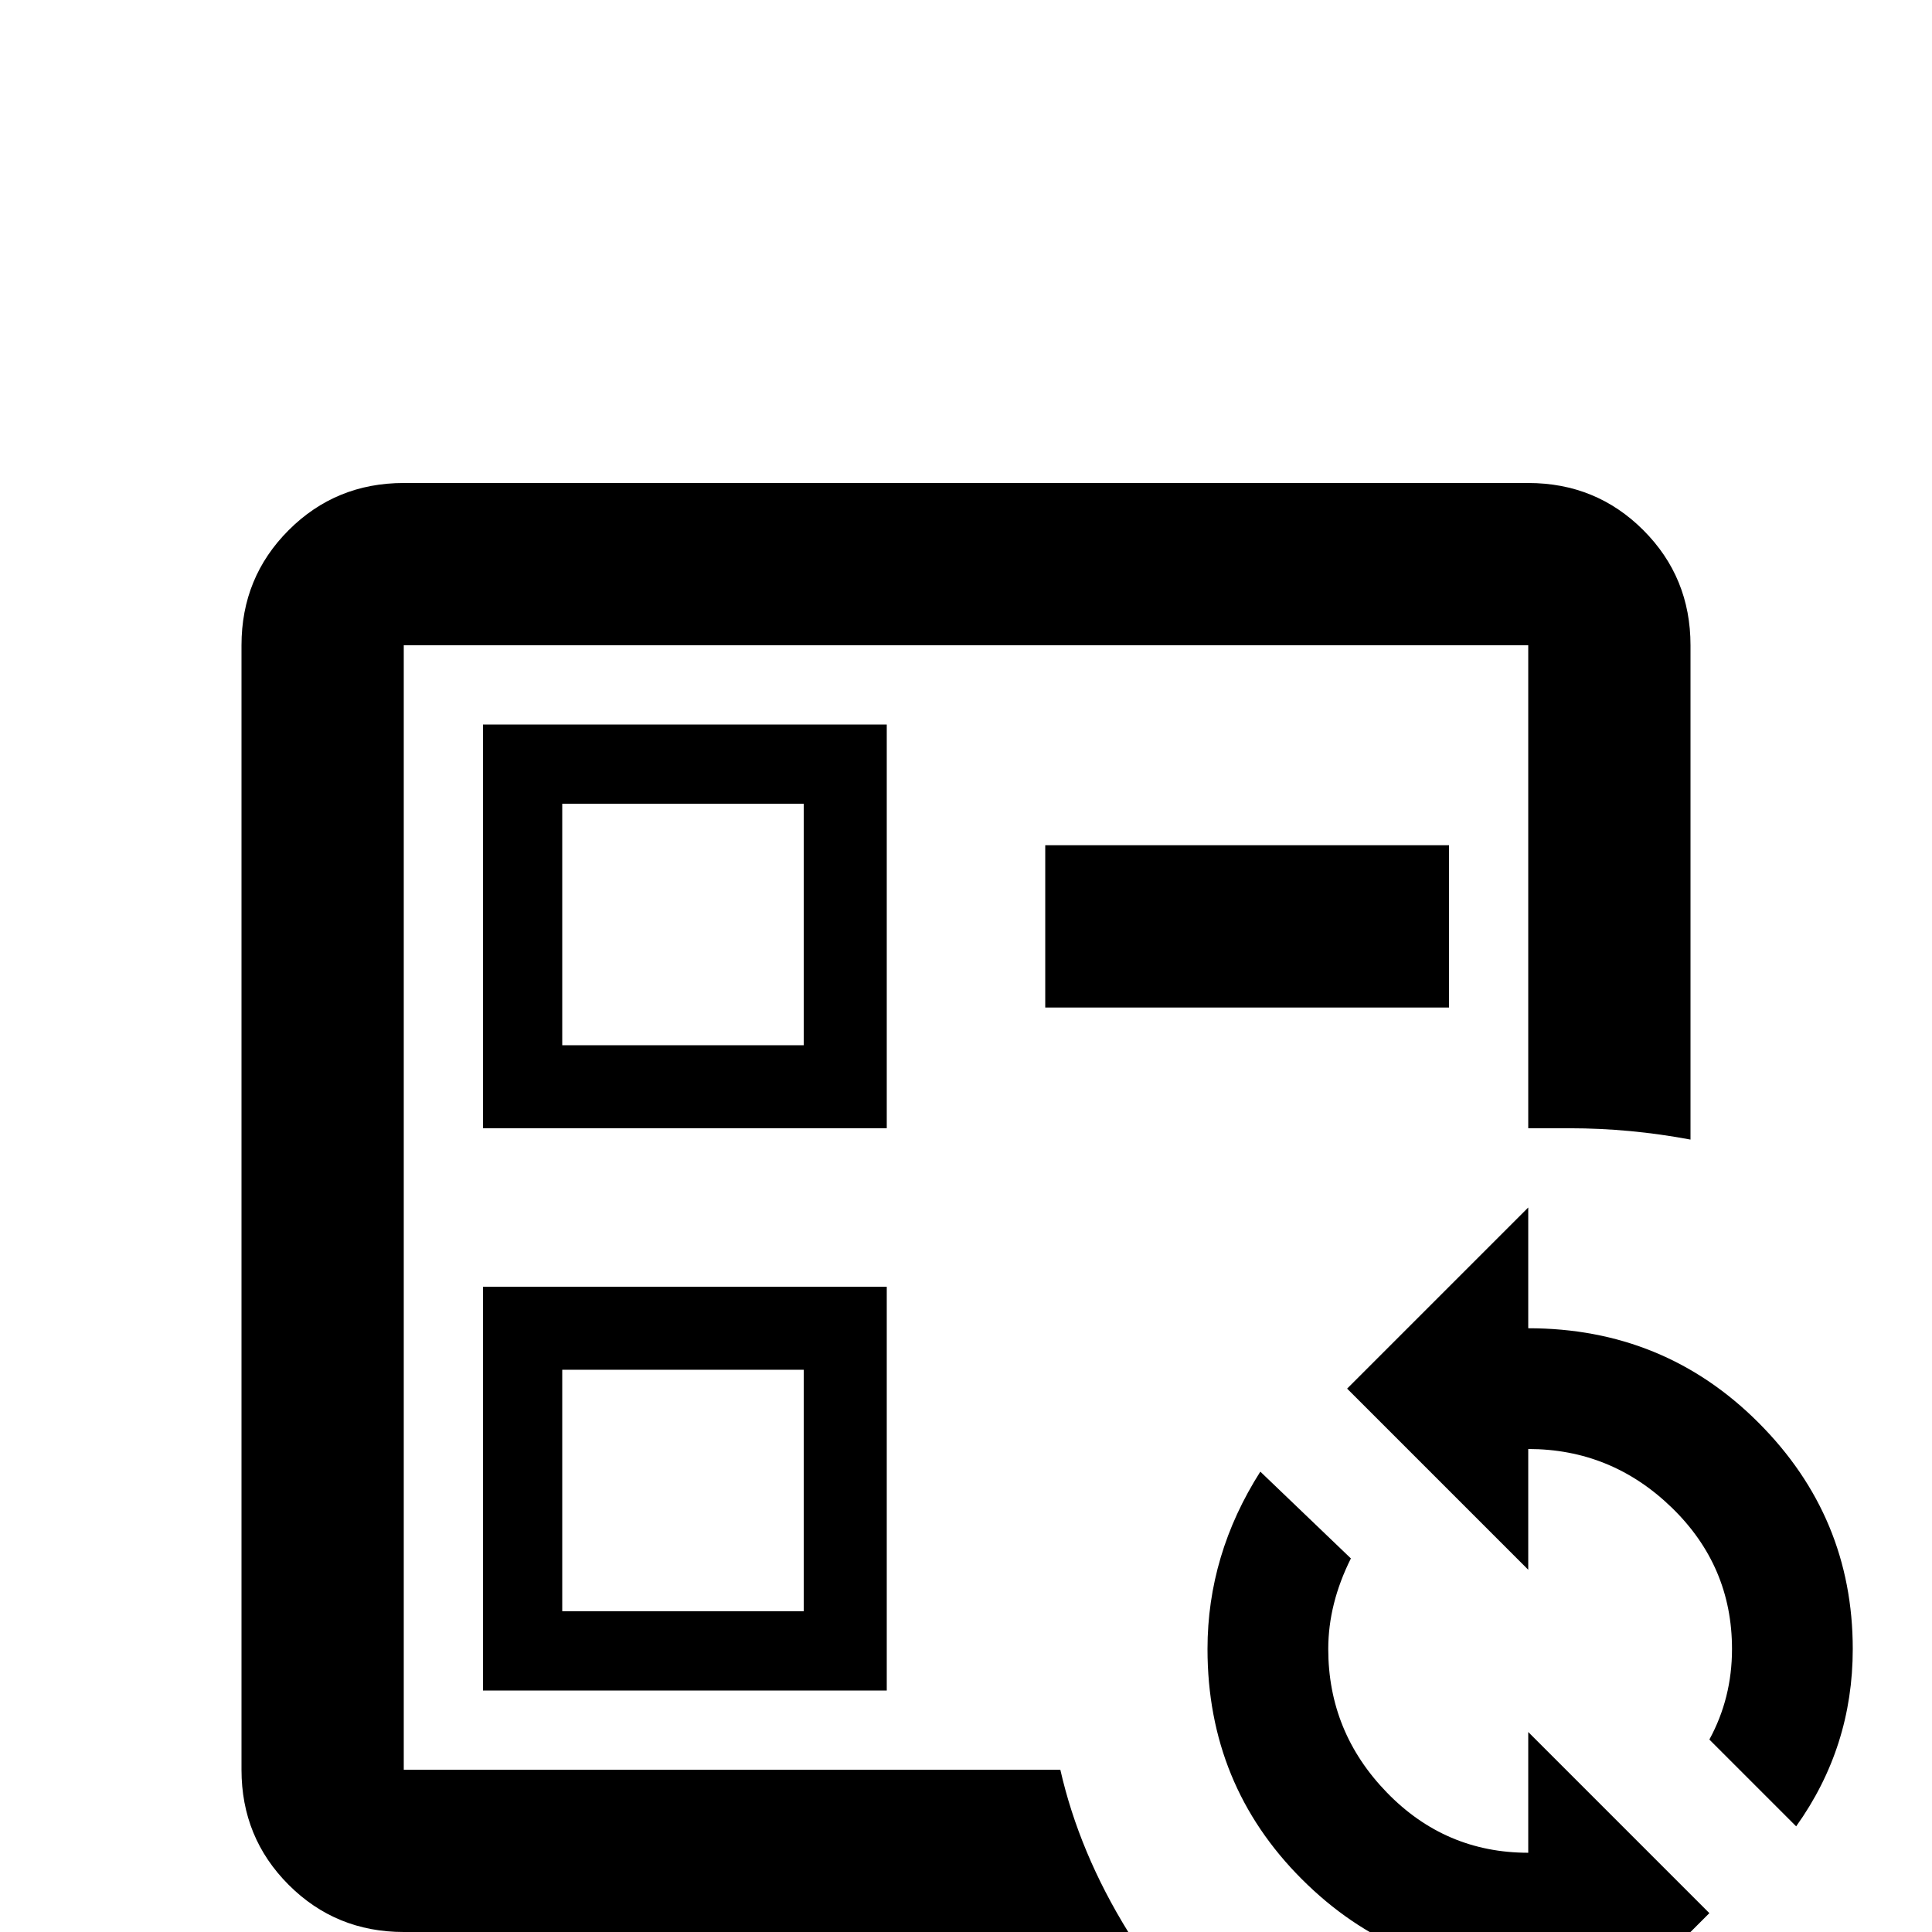 <svg xmlns="http://www.w3.org/2000/svg" viewBox="0 -512 512 512">
	<path fill="#000000" d="M128 -64V-171H235V-64ZM149 -149V-85H213V-149ZM277 -288H384V-245H277ZM107 0Q89 0 76.5 -12.5Q64 -25 64 -43V-341Q64 -359 76.5 -371.5Q89 -384 107 -384H405Q423 -384 435.5 -371.5Q448 -359 448 -341V-210Q432 -213 416 -213H405V-341H107V-43H281Q286 -21 299 0ZM235 -320V-213H128V-320ZM213 -235V-299H149V-235ZM405 -192V-160Q441 -160 466 -135Q491 -110 491 -75Q491 -49 476 -28L453 -51Q459 -62 459 -75Q459 -97 443 -112.5Q427 -128 405 -128V-96L357 -144ZM405 43V11Q370 11 345 -14Q320 -39 320 -75Q320 -100 334 -122L358 -99Q352 -87 352 -75Q352 -53 367.5 -37Q383 -21 405 -21V-53L453 -5Z"/>
</svg>